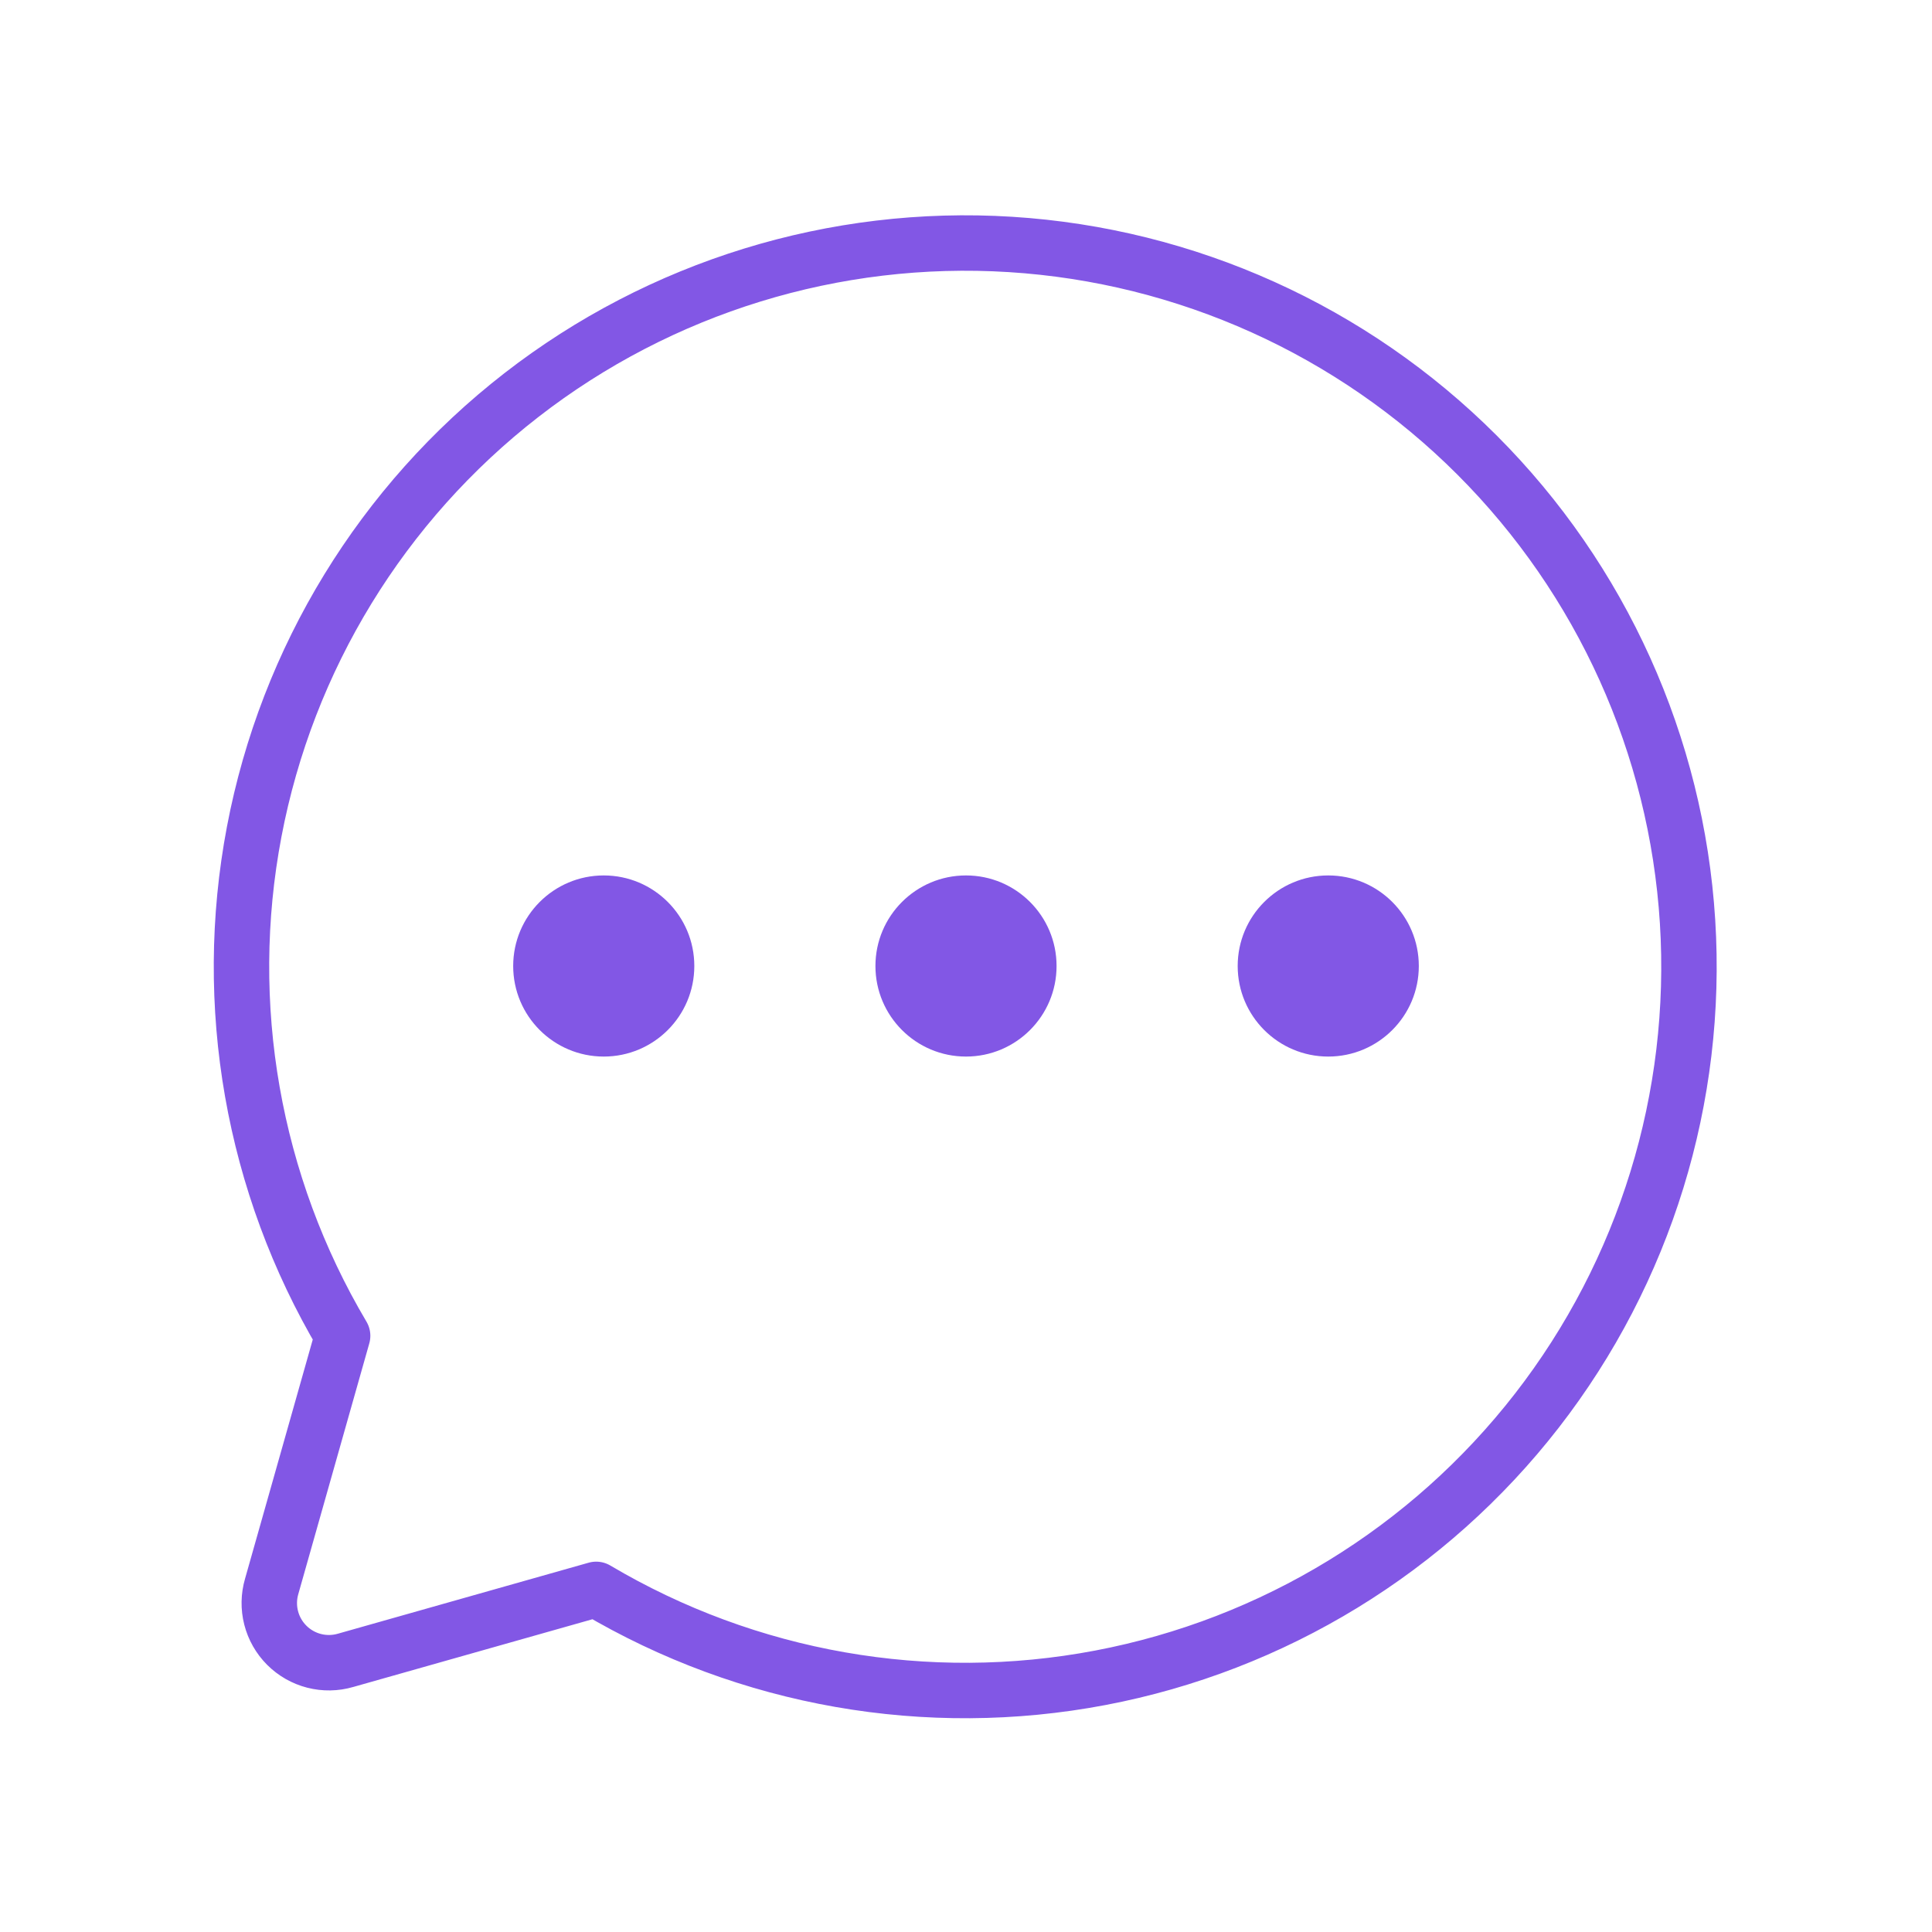 <svg width="697" height="697" viewBox="0 0 697 697" fill="none" xmlns="http://www.w3.org/2000/svg">
<path d="M123.609 481.91C91.179 427.196 79.835 362.526 91.707 300.041C103.58 237.556 137.851 181.553 188.089 142.545C238.326 103.538 301.074 84.209 364.552 88.187C428.031 92.166 487.874 119.177 532.848 164.151C577.823 209.126 604.834 268.969 608.812 332.448C612.791 395.926 593.462 458.674 554.455 508.911C515.447 559.148 459.444 593.42 396.959 605.293C334.474 617.165 269.804 605.821 215.09 573.391V573.391L124.698 598.984C120.994 600.067 117.068 600.134 113.329 599.178C109.591 598.222 106.179 596.278 103.451 593.549C100.722 590.821 98.778 587.409 97.822 583.671C96.865 579.932 96.932 576.006 98.016 572.302L123.609 481.91Z" stroke="#8257E5" stroke-width="20" stroke-linecap="round" stroke-linejoin="round"/>
<path d="M348.5 381.172C366.544 381.172 381.172 366.544 381.172 348.5C381.172 330.456 366.544 315.828 348.5 315.828C330.456 315.828 315.828 330.456 315.828 348.5C315.828 366.544 330.456 381.172 348.5 381.172Z" fill="#8257E5"/>
<path d="M217.812 381.172C235.857 381.172 250.484 366.544 250.484 348.5C250.484 330.456 235.857 315.828 217.812 315.828C199.768 315.828 185.141 330.456 185.141 348.5C185.141 366.544 199.768 381.172 217.812 381.172Z" fill="#8257E5"/>
<path d="M479.188 381.172C497.232 381.172 511.859 366.544 511.859 348.5C511.859 330.456 497.232 315.828 479.188 315.828C461.143 315.828 446.516 330.456 446.516 348.5C446.516 366.544 461.143 381.172 479.188 381.172Z" fill="#8257E5"/>
</svg>
